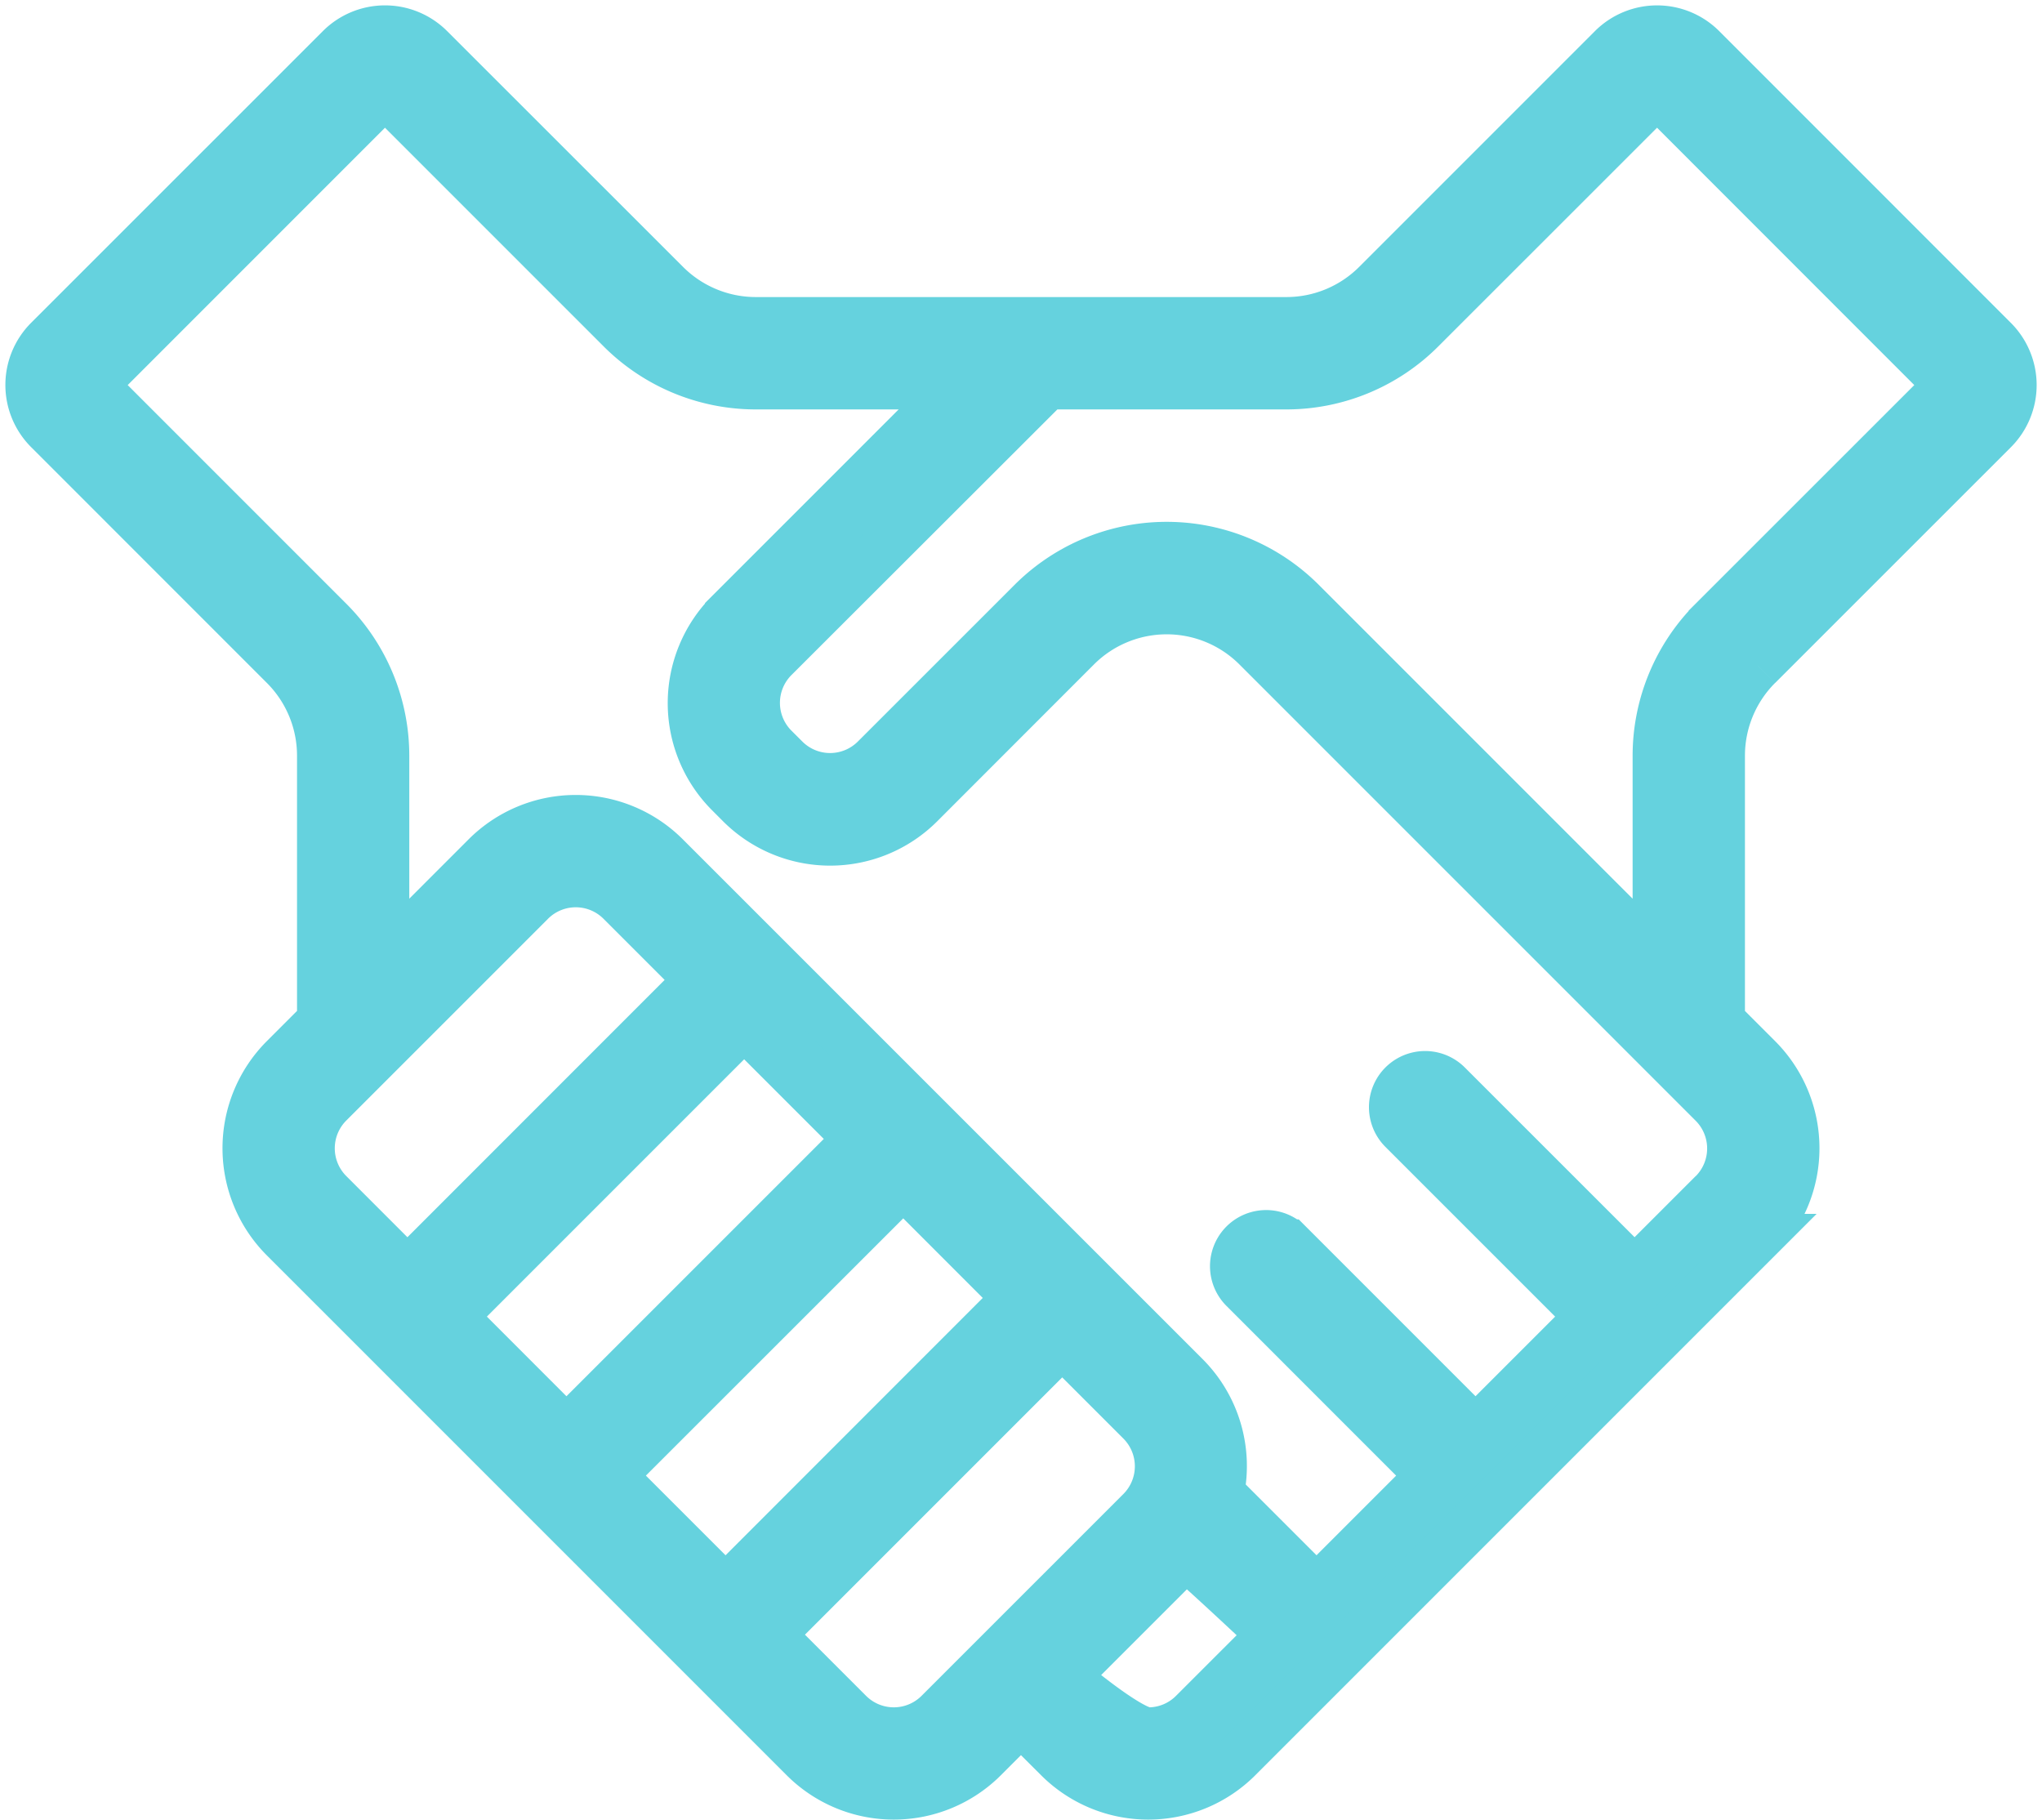 <svg xmlns="http://www.w3.org/2000/svg" width="83.893" height="74.753" viewBox="0 0 83.893 74.753">
  <path id="Path_170" data-name="Path 170" d="M664.312,26.131,674,16.445a2.611,2.611,0,0,0,0-3.691l0,0L662.015.766a2.611,2.611,0,0,0-3.691,0l0,0-9.687,9.687a5.226,5.226,0,0,1-3.695,1.531h-21.8a5.226,5.226,0,0,1-3.695-1.531L609.754.766a2.61,2.61,0,0,0-3.691,0l0,0L594.076,12.75a2.611,2.611,0,0,0,0,3.691l0,0,9.686,9.687a5.228,5.228,0,0,1,1.532,3.695v10.9l-1.532,1.533a5.227,5.227,0,0,0,0,7.39L625.117,71a5.223,5.223,0,0,0,7.387,0l0,0,1.532-1.531L635.57,71a5.223,5.223,0,0,0,7.387,0l0,0,21.354-21.354a5.226,5.226,0,0,0,0-7.39l-1.531-1.531v-10.9a5.227,5.227,0,0,1,1.53-3.695m-58.7,21.67a2.612,2.612,0,0,1,0-3.694h0l8.289-8.289a2.611,2.611,0,0,1,3.693,0l0,0,3.219,3.219L608.829,51.021Zm5.07,5.067,11.984-11.984,4.686,4.685L615.363,57.553Zm6.532,6.532L629.2,47.417,633.88,52.1,621.9,64.086Zm13.447,9.754a2.611,2.611,0,0,1-3.693,0l0,0-3.219-3.219,11.984-11.984,3.219,3.219a2.612,2.612,0,0,1,0,3.694h0Zm10.454,0a2.6,2.6,0,0,1-1.848.766c-.7,0-2.911-1.829-2.911-1.829a3.131,3.131,0,0,0-.436-.5l4.878-4.877c.055-.055,3.539,3.219,3.539,3.219ZM662.465,47.8l-3.219,3.219-7.682-7.679a1.306,1.306,0,1,0-1.848,1.848l7.68,7.679-4.685,4.685-7.679-7.679a1.306,1.306,0,1,0-1.847,1.847l7.679,7.68-4.685,4.685L642.2,60.107a5.215,5.215,0,0,0-1.408-4.787L619.437,33.968a5.223,5.223,0,0,0-7.387,0l-4.144,4.145V29.826a7.83,7.83,0,0,0-2.3-5.542L595.923,14.6,607.907,2.614l9.687,9.686a7.839,7.839,0,0,0,5.542,2.3h8.289l-9.371,9.371a5.226,5.226,0,0,0,0,7.39l.449.45a5.223,5.223,0,0,0,7.387,0l0,0,6.438-6.442a5.226,5.226,0,0,1,7.39,0l16.4,16.4,2.339,2.339a2.614,2.614,0,0,1,.005,3.7Zm0-23.517a7.839,7.839,0,0,0-2.3,5.542v8.289l-14.6-14.6a7.838,7.838,0,0,0-11.085,0l0,0-6.439,6.437a2.612,2.612,0,0,1-3.693,0l0,0-.45-.449a2.615,2.615,0,0,1,0-3.695L635.118,14.6h9.817a7.827,7.827,0,0,0,5.544-2.3l9.69-9.686L672.151,14.6Z" transform="translate(-592.091 1.219)" fill="#65d2de" stroke="#65d2de" stroke-width="2"/>
</svg>
